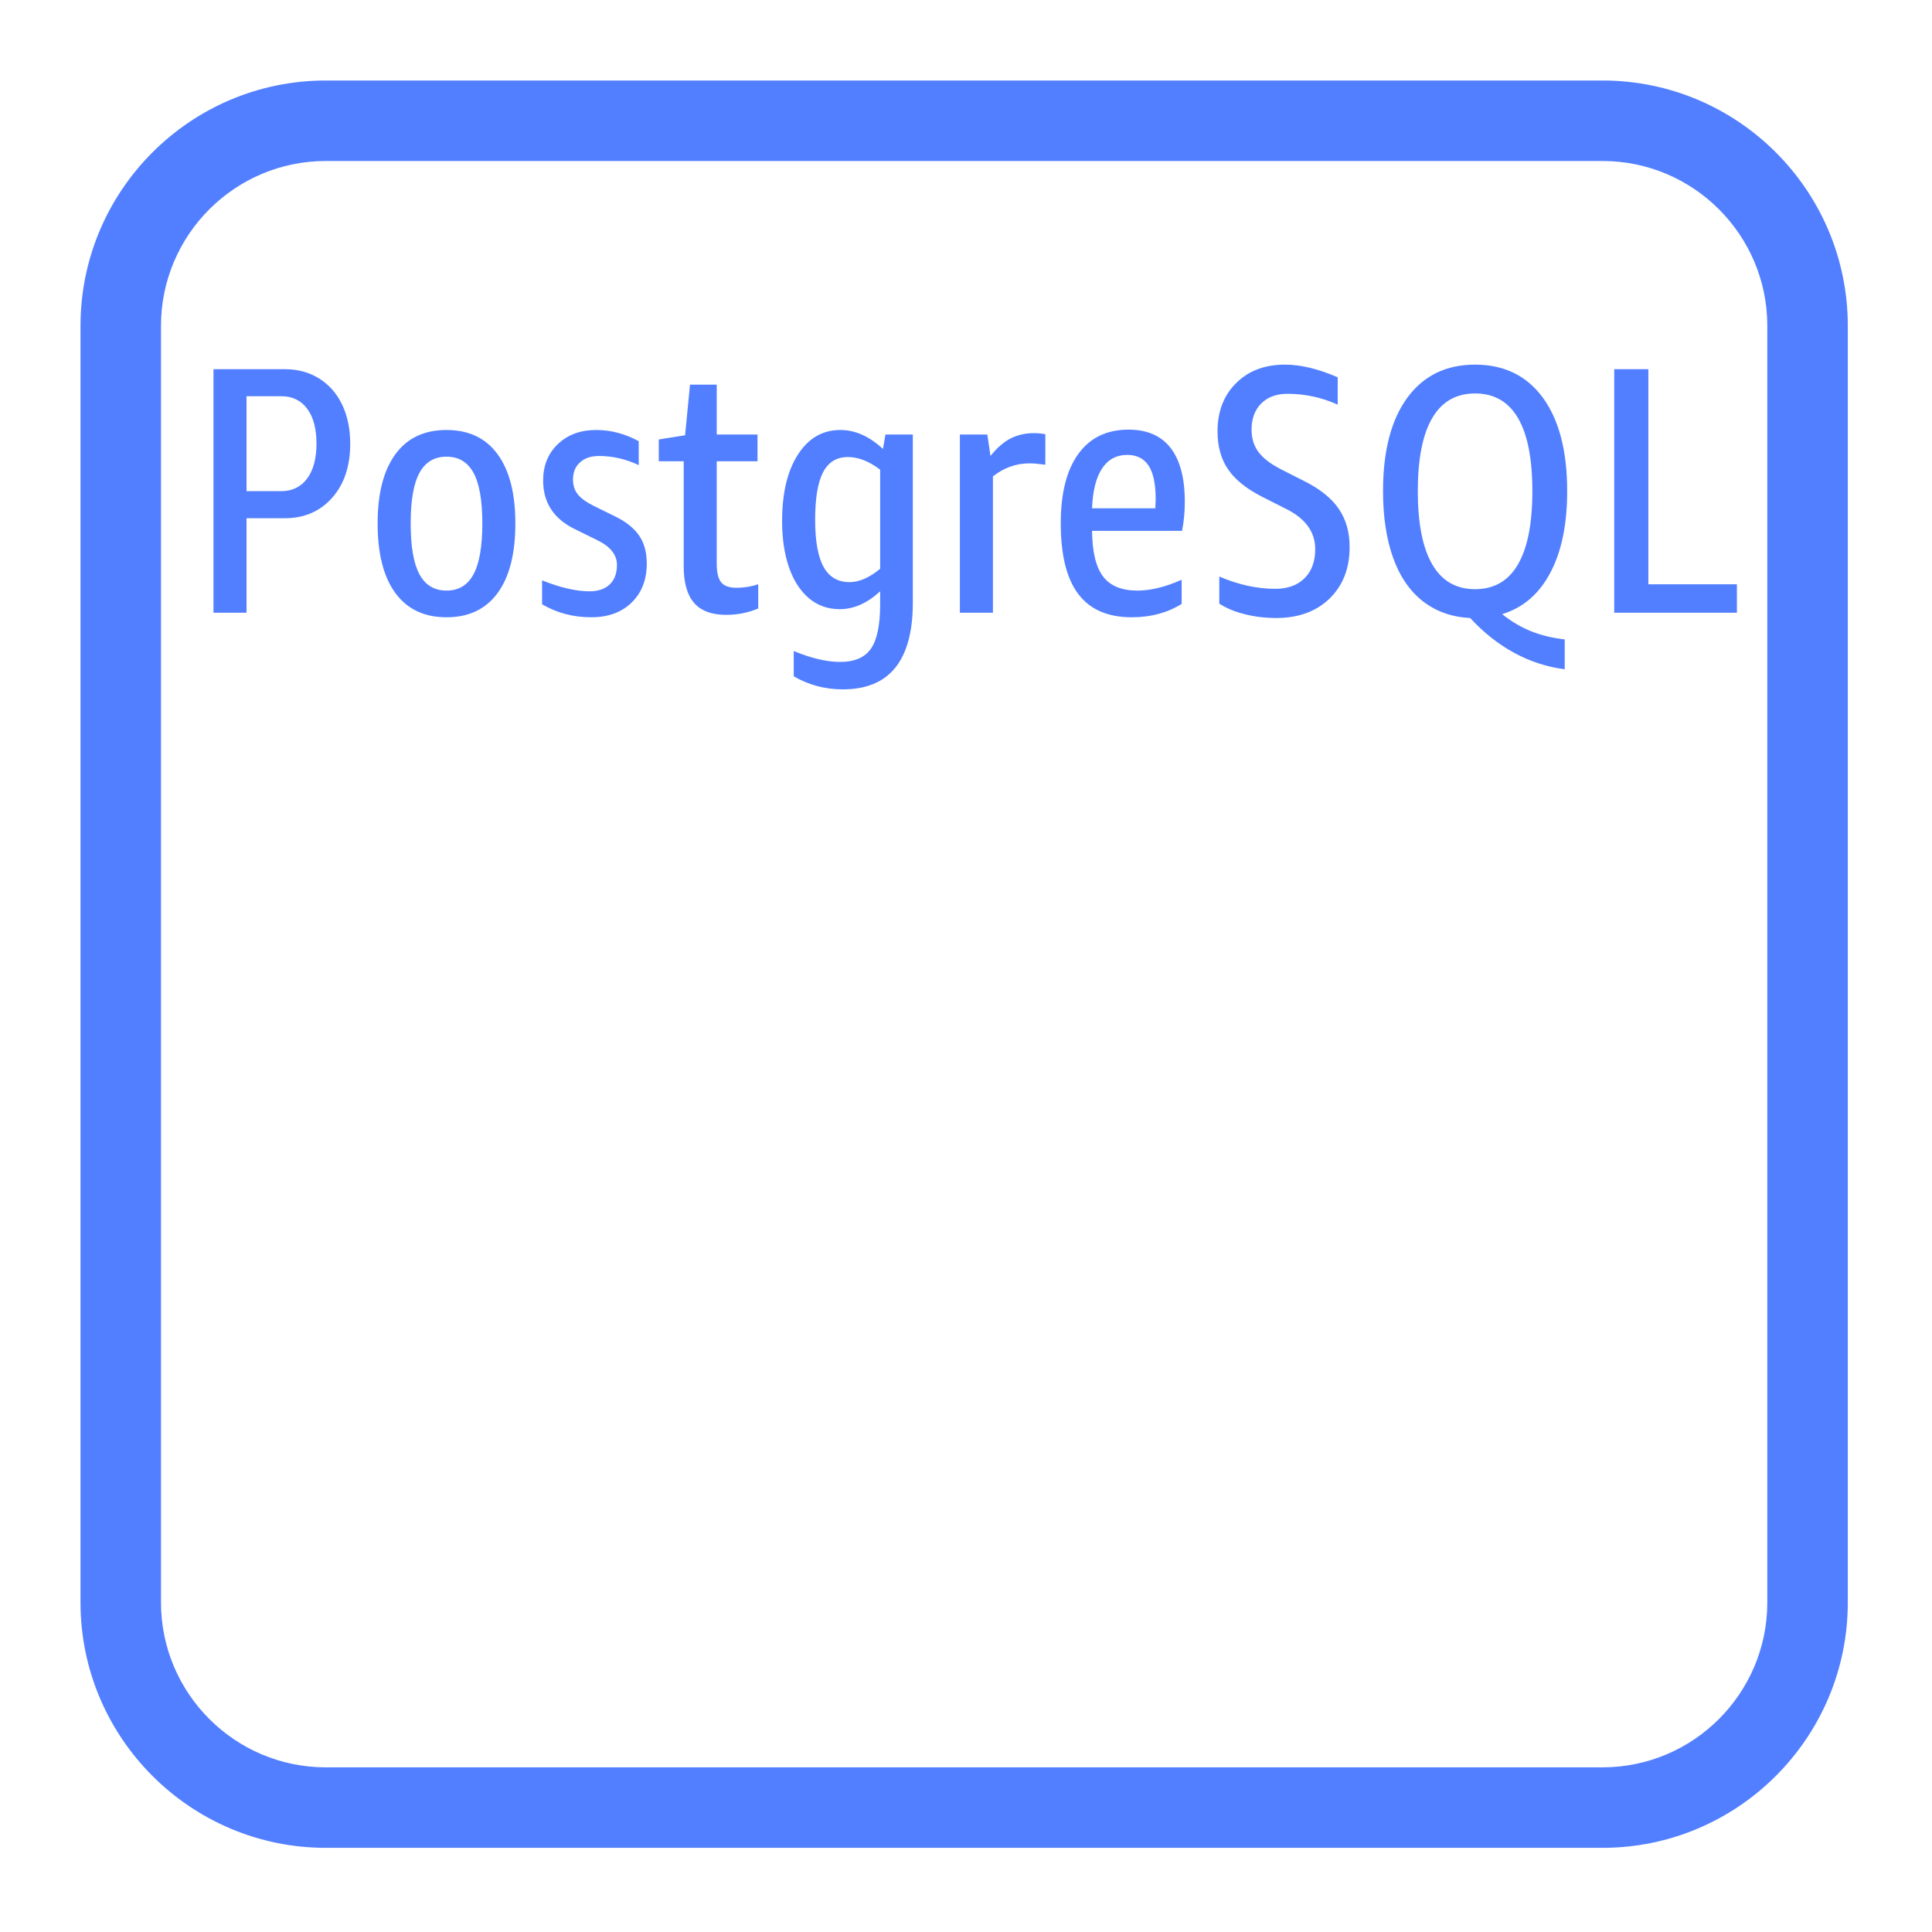 <svg width="48px" height="48px" viewBox="0 0 48 48" version="1.1" xmlns="http://www.w3.org/2000/svg" xmlns:xlink="http://www.w3.org/1999/xlink"><title>Icon-Resource/Database/Res_Amazon-Aurora-PostgreSQL-Instance-Alternate_48_Dark</title><g id="Icon-Resource/Database/Res_Amazon-Aurora-PostgreSQL-Instance-Alternate_48" stroke="none" stroke-width="1" fill="none" fill-rule="evenodd"><path d="M43.908,39.814 C43.908,42.072 42.071,43.909 39.814,43.909 L8.094,43.909 C5.837,43.909 4,42.072 4,39.814 L4,8.094 C4,5.836 5.837,4 8.094,4 L39.814,4 C42.071,4 43.908,5.836 43.908,8.094 L43.908,39.814 Z M39.814,2 L8.094,2 C4.733,2 2,4.734 2,8.094 L2,39.814 C2,43.174 4.733,45.909 8.094,45.909 L39.814,45.909 C43.175,45.909 45.908,43.174 45.908,39.814 L45.908,8.094 C45.908,4.734 43.175,2 39.814,2 L39.814,2 Z M40.953,14.516 L43.153,14.516 L43.153,15.223 L40.105,15.223 L40.105,9.172 L40.953,9.172 L40.953,14.516 Z M36.648,14.638 C36.177,14.638 35.822,14.433 35.584,14.022 C35.345,13.612 35.225,13.005 35.225,12.202 C35.225,11.399 35.345,10.793 35.584,10.386 C35.822,9.979 36.177,9.775 36.648,9.775 C37.12,9.775 37.475,9.979 37.714,10.386 C37.952,10.793 38.071,11.399 38.071,12.202 C38.071,13.005 37.952,13.612 37.714,14.022 C37.475,14.433 37.12,14.638 36.648,14.638 L36.648,14.638 Z M38.516,14.232 C38.796,13.706 38.936,13.029 38.936,12.202 C38.936,11.207 38.735,10.434 38.334,9.883 C37.932,9.334 37.37,9.059 36.648,9.059 C35.927,9.059 35.365,9.334 34.963,9.883 C34.561,10.434 34.361,11.207 34.361,12.202 C34.361,12.836 34.444,13.386 34.609,13.852 C34.775,14.318 35.021,14.679 35.347,14.935 C35.674,15.191 36.066,15.331 36.526,15.354 C36.858,15.715 37.221,16.002 37.617,16.218 C38.013,16.434 38.432,16.571 38.875,16.628 L38.875,15.886 C38.572,15.852 38.296,15.785 38.046,15.686 C37.795,15.586 37.554,15.444 37.32,15.258 C37.839,15.101 38.237,14.758 38.516,14.232 L38.516,14.232 Z M33.265,12.647 C33.443,12.91 33.531,13.223 33.531,13.59 C33.531,14.12 33.366,14.546 33.034,14.87 C32.702,15.192 32.26,15.354 31.707,15.354 C31.438,15.354 31.181,15.324 30.934,15.262 C30.686,15.202 30.472,15.113 30.293,14.997 L30.293,14.324 C30.769,14.528 31.232,14.629 31.68,14.629 C31.989,14.629 32.232,14.543 32.409,14.368 C32.587,14.193 32.676,13.952 32.676,13.643 C32.676,13.223 32.443,12.895 31.977,12.656 L31.357,12.342 C30.968,12.144 30.685,11.917 30.511,11.661 C30.336,11.405 30.249,11.09 30.249,10.717 C30.249,10.223 30.403,9.823 30.712,9.517 C31.019,9.211 31.425,9.059 31.926,9.059 C32.315,9.059 32.752,9.164 33.235,9.374 L33.235,10.054 C32.839,9.874 32.423,9.784 31.986,9.784 C31.713,9.784 31.496,9.864 31.336,10.024 C31.176,10.184 31.095,10.401 31.095,10.674 C31.095,10.889 31.151,11.073 31.262,11.224 C31.372,11.376 31.555,11.518 31.811,11.652 L32.431,11.966 C32.809,12.159 33.088,12.385 33.265,12.647 L33.265,12.647 Z M28.707,12.516 C28.704,12.557 28.703,12.595 28.703,12.629 L27.132,12.629 C27.149,12.193 27.232,11.863 27.381,11.639 C27.529,11.416 27.737,11.302 28.005,11.302 C28.243,11.302 28.421,11.392 28.537,11.569 C28.653,11.747 28.712,12.022 28.712,12.394 C28.712,12.435 28.711,12.476 28.707,12.516 L28.707,12.516 Z M28.04,10.674 C27.498,10.674 27.082,10.875 26.791,11.277 C26.5,11.678 26.354,12.254 26.354,13.005 C26.354,13.791 26.5,14.376 26.791,14.76 C27.082,15.145 27.524,15.336 28.118,15.336 C28.59,15.336 29.003,15.226 29.358,15.004 L29.358,14.403 C28.956,14.583 28.59,14.673 28.258,14.673 C27.868,14.673 27.584,14.557 27.407,14.324 C27.228,14.091 27.137,13.712 27.132,13.189 L29.367,13.189 C29.413,12.967 29.436,12.726 29.436,12.463 C29.436,11.876 29.318,11.431 29.083,11.128 C28.847,10.826 28.499,10.674 28.04,10.674 L28.04,10.674 Z M25.69,10.761 C25.784,10.761 25.877,10.77 25.971,10.788 L25.971,11.547 C25.807,11.524 25.677,11.512 25.577,11.512 C25.246,11.512 24.943,11.621 24.669,11.835 L24.669,15.223 L23.848,15.223 L23.848,10.796 L24.53,10.796 L24.608,11.329 C24.765,11.131 24.929,10.987 25.101,10.897 C25.273,10.807 25.47,10.761 25.69,10.761 L25.69,10.761 Z M21.867,14.131 C21.599,14.353 21.346,14.463 21.107,14.463 C20.816,14.463 20.6,14.336 20.462,14.084 C20.322,13.831 20.252,13.442 20.252,12.918 C20.252,12.382 20.317,11.988 20.448,11.735 C20.579,11.482 20.785,11.355 21.064,11.355 C21.326,11.355 21.594,11.46 21.867,11.669 L21.867,14.131 Z M21.937,11.154 C21.599,10.84 21.247,10.683 20.881,10.683 C20.438,10.683 20.086,10.886 19.824,11.294 C19.562,11.702 19.431,12.252 19.431,12.944 C19.431,13.381 19.488,13.764 19.601,14.092 C19.715,14.421 19.879,14.677 20.095,14.861 C20.31,15.043 20.566,15.135 20.863,15.135 C21.212,15.135 21.547,14.987 21.867,14.691 L21.867,15.013 C21.867,15.526 21.791,15.892 21.64,16.114 C21.488,16.335 21.232,16.445 20.872,16.445 C20.54,16.445 20.156,16.355 19.72,16.174 L19.72,16.803 C20.092,17.019 20.499,17.127 20.941,17.127 C22.099,17.127 22.679,16.408 22.679,14.969 L22.679,10.796 L21.998,10.796 L21.937,11.154 Z M18.304,14.603 C18.485,14.603 18.663,14.574 18.838,14.516 L18.838,15.118 C18.587,15.223 18.322,15.276 18.043,15.276 C17.681,15.276 17.416,15.176 17.244,14.979 C17.072,14.781 16.986,14.475 16.986,14.062 L16.986,11.46 L16.367,11.46 L16.367,10.918 L17.021,10.814 L17.143,9.556 L17.807,9.556 L17.807,10.796 L18.82,10.796 L18.82,11.46 L17.807,11.46 L17.807,14.001 C17.807,14.222 17.844,14.377 17.917,14.467 C17.989,14.558 18.118,14.603 18.304,14.603 L18.304,14.603 Z M15.882,13.311 C16.008,13.498 16.069,13.727 16.069,14.001 C16.069,14.403 15.944,14.725 15.694,14.969 C15.444,15.214 15.109,15.336 14.69,15.336 C14.242,15.336 13.835,15.229 13.468,15.013 L13.468,14.419 C13.922,14.6 14.315,14.691 14.646,14.691 C14.862,14.691 15.029,14.633 15.148,14.52 C15.267,14.407 15.328,14.245 15.328,14.036 C15.328,13.786 15.168,13.582 14.847,13.424 L14.28,13.145 C13.756,12.889 13.494,12.487 13.494,11.94 C13.494,11.568 13.616,11.265 13.861,11.033 C14.105,10.799 14.423,10.683 14.812,10.683 C15.179,10.683 15.531,10.776 15.869,10.962 L15.869,11.556 C15.549,11.405 15.22,11.329 14.883,11.329 C14.684,11.329 14.527,11.381 14.411,11.487 C14.295,11.59 14.236,11.734 14.236,11.914 C14.236,12.06 14.275,12.182 14.354,12.281 C14.432,12.379 14.565,12.476 14.752,12.569 L15.284,12.831 C15.557,12.964 15.757,13.125 15.882,13.311 L15.882,13.311 Z M11.765,14.267 C11.62,14.538 11.395,14.673 11.094,14.673 C10.791,14.673 10.566,14.538 10.421,14.267 C10.275,13.997 10.203,13.576 10.203,13.005 C10.203,12.435 10.275,12.016 10.421,11.749 C10.566,11.48 10.791,11.346 11.094,11.346 C11.395,11.346 11.62,11.48 11.765,11.749 C11.911,12.016 11.983,12.435 11.983,13.005 C11.983,13.576 11.911,13.997 11.765,14.267 L11.765,14.267 Z M11.094,10.683 C10.54,10.683 10.117,10.883 9.823,11.286 C9.529,11.687 9.382,12.26 9.382,13.005 C9.382,13.756 9.529,14.333 9.823,14.734 C10.117,15.135 10.54,15.336 11.094,15.336 C11.646,15.336 12.069,15.135 12.363,14.734 C12.657,14.333 12.804,13.756 12.804,13.005 C12.804,12.26 12.657,11.687 12.363,11.286 C12.069,10.883 11.646,10.683 11.094,10.683 L11.094,10.683 Z M7.632,11.888 C7.477,12.097 7.263,12.202 6.99,12.202 L6.125,12.202 L6.125,9.844 L6.99,9.844 C7.263,9.844 7.477,9.948 7.632,10.155 C7.786,10.361 7.863,10.651 7.863,11.023 C7.863,11.39 7.786,11.678 7.632,11.888 L7.632,11.888 Z M7.937,9.408 C7.689,9.252 7.403,9.172 7.077,9.172 L5.304,9.172 L5.304,15.223 L6.125,15.223 L6.125,12.875 L7.077,12.875 C7.56,12.875 7.952,12.706 8.251,12.368 C8.551,12.03 8.701,11.583 8.701,11.023 C8.701,10.663 8.636,10.342 8.505,10.063 C8.374,9.784 8.184,9.565 7.937,9.408 L7.937,9.408 Z" id="Amazon-DATABASEAmazon-Aurora-PostgreSQL-instance-alternate_Resource-Icon_light-bg" fill="#527FFF"></path></g></svg>